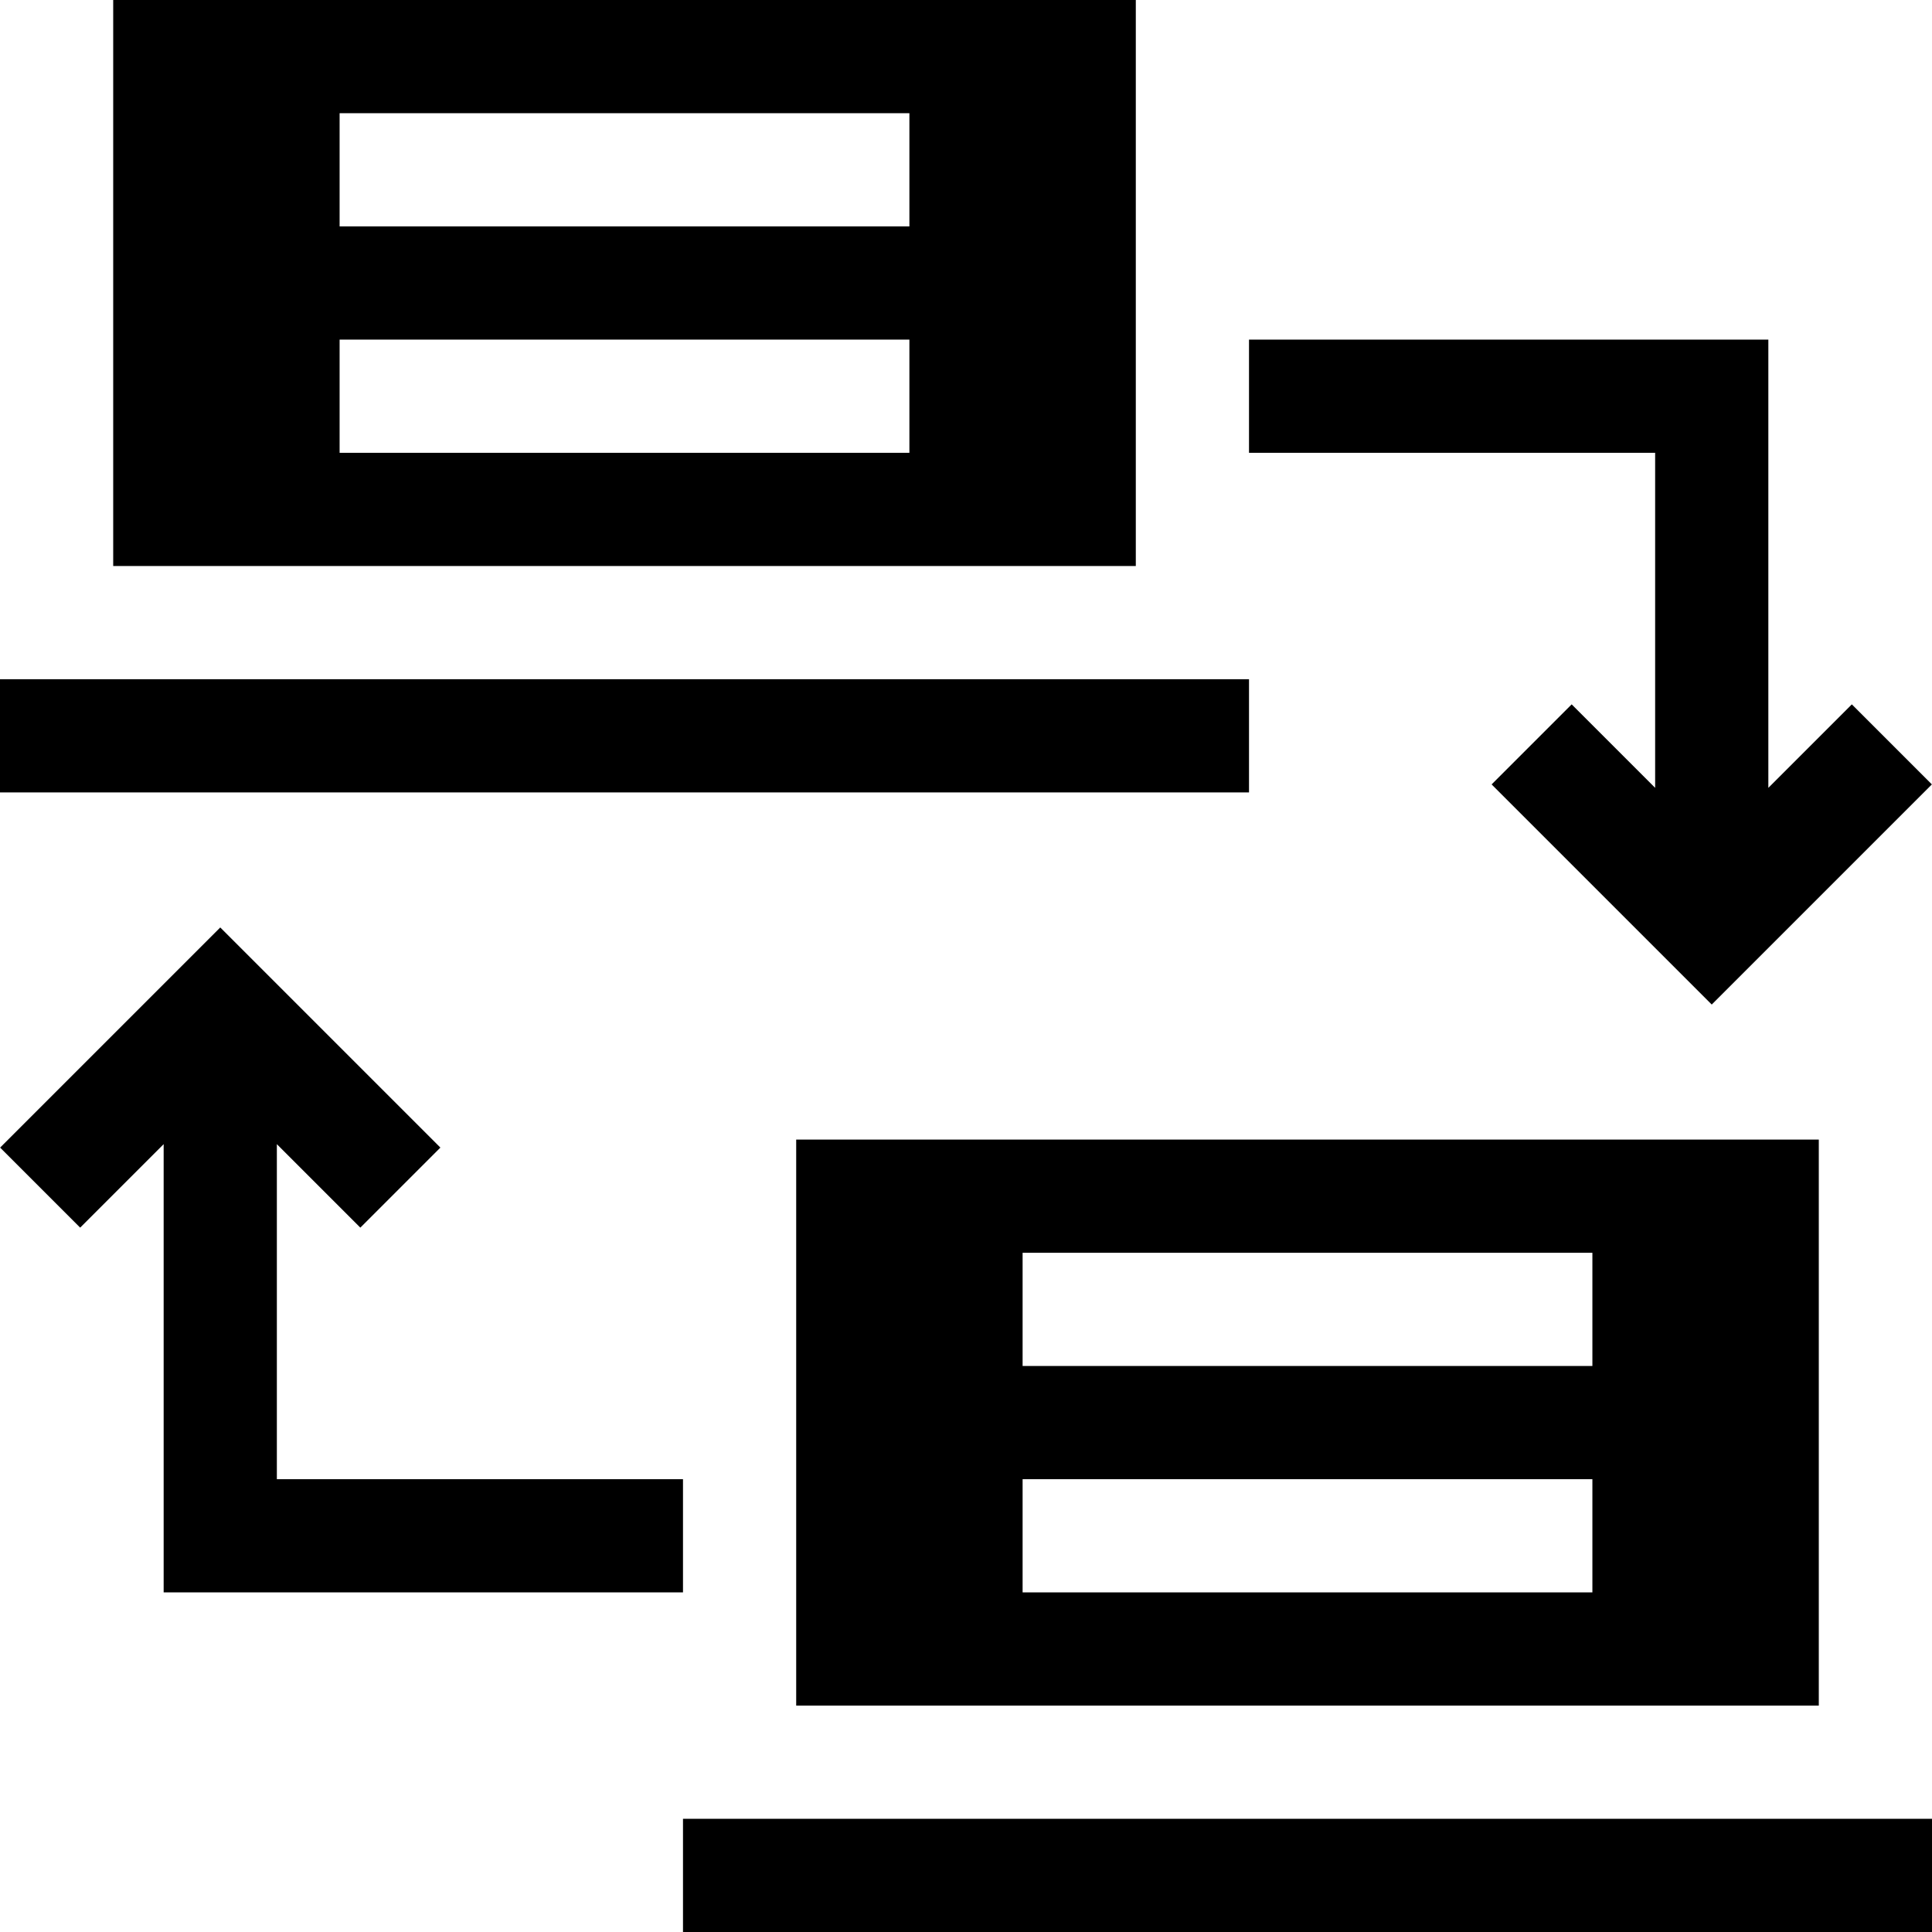 <svg id="Capa_1" enable-background="new 0 0 512 512" height="512" viewBox="0 0 512 512" width="512" xmlns="http://www.w3.org/2000/svg"><g><path d="m301 150v-150h-271v150zm-60-30h-151v-30h151zm0-60h-151v-30h151z"/><path d="m482 452v-150h-271v150zm-60-30h-151v-30h151zm0-60h-151v-30h151z"/><path d="m0 180h331v30h-331z"/><path d="m181 482h331v30h-331z"/><path d="m438.63 208.787-22.123-22.123-21.213 21.213 58.336 58.336 58.337-58.336-21.213-21.213-22.124 22.123v-118.787h-137.63v30h107.63z"/><path d="m181 422v-30h-107.63v-88.787l22.123 22.123 21.213-21.213-58.336-58.336-58.337 58.336 21.213 21.213 22.124-22.123v118.787z"/></g></svg>